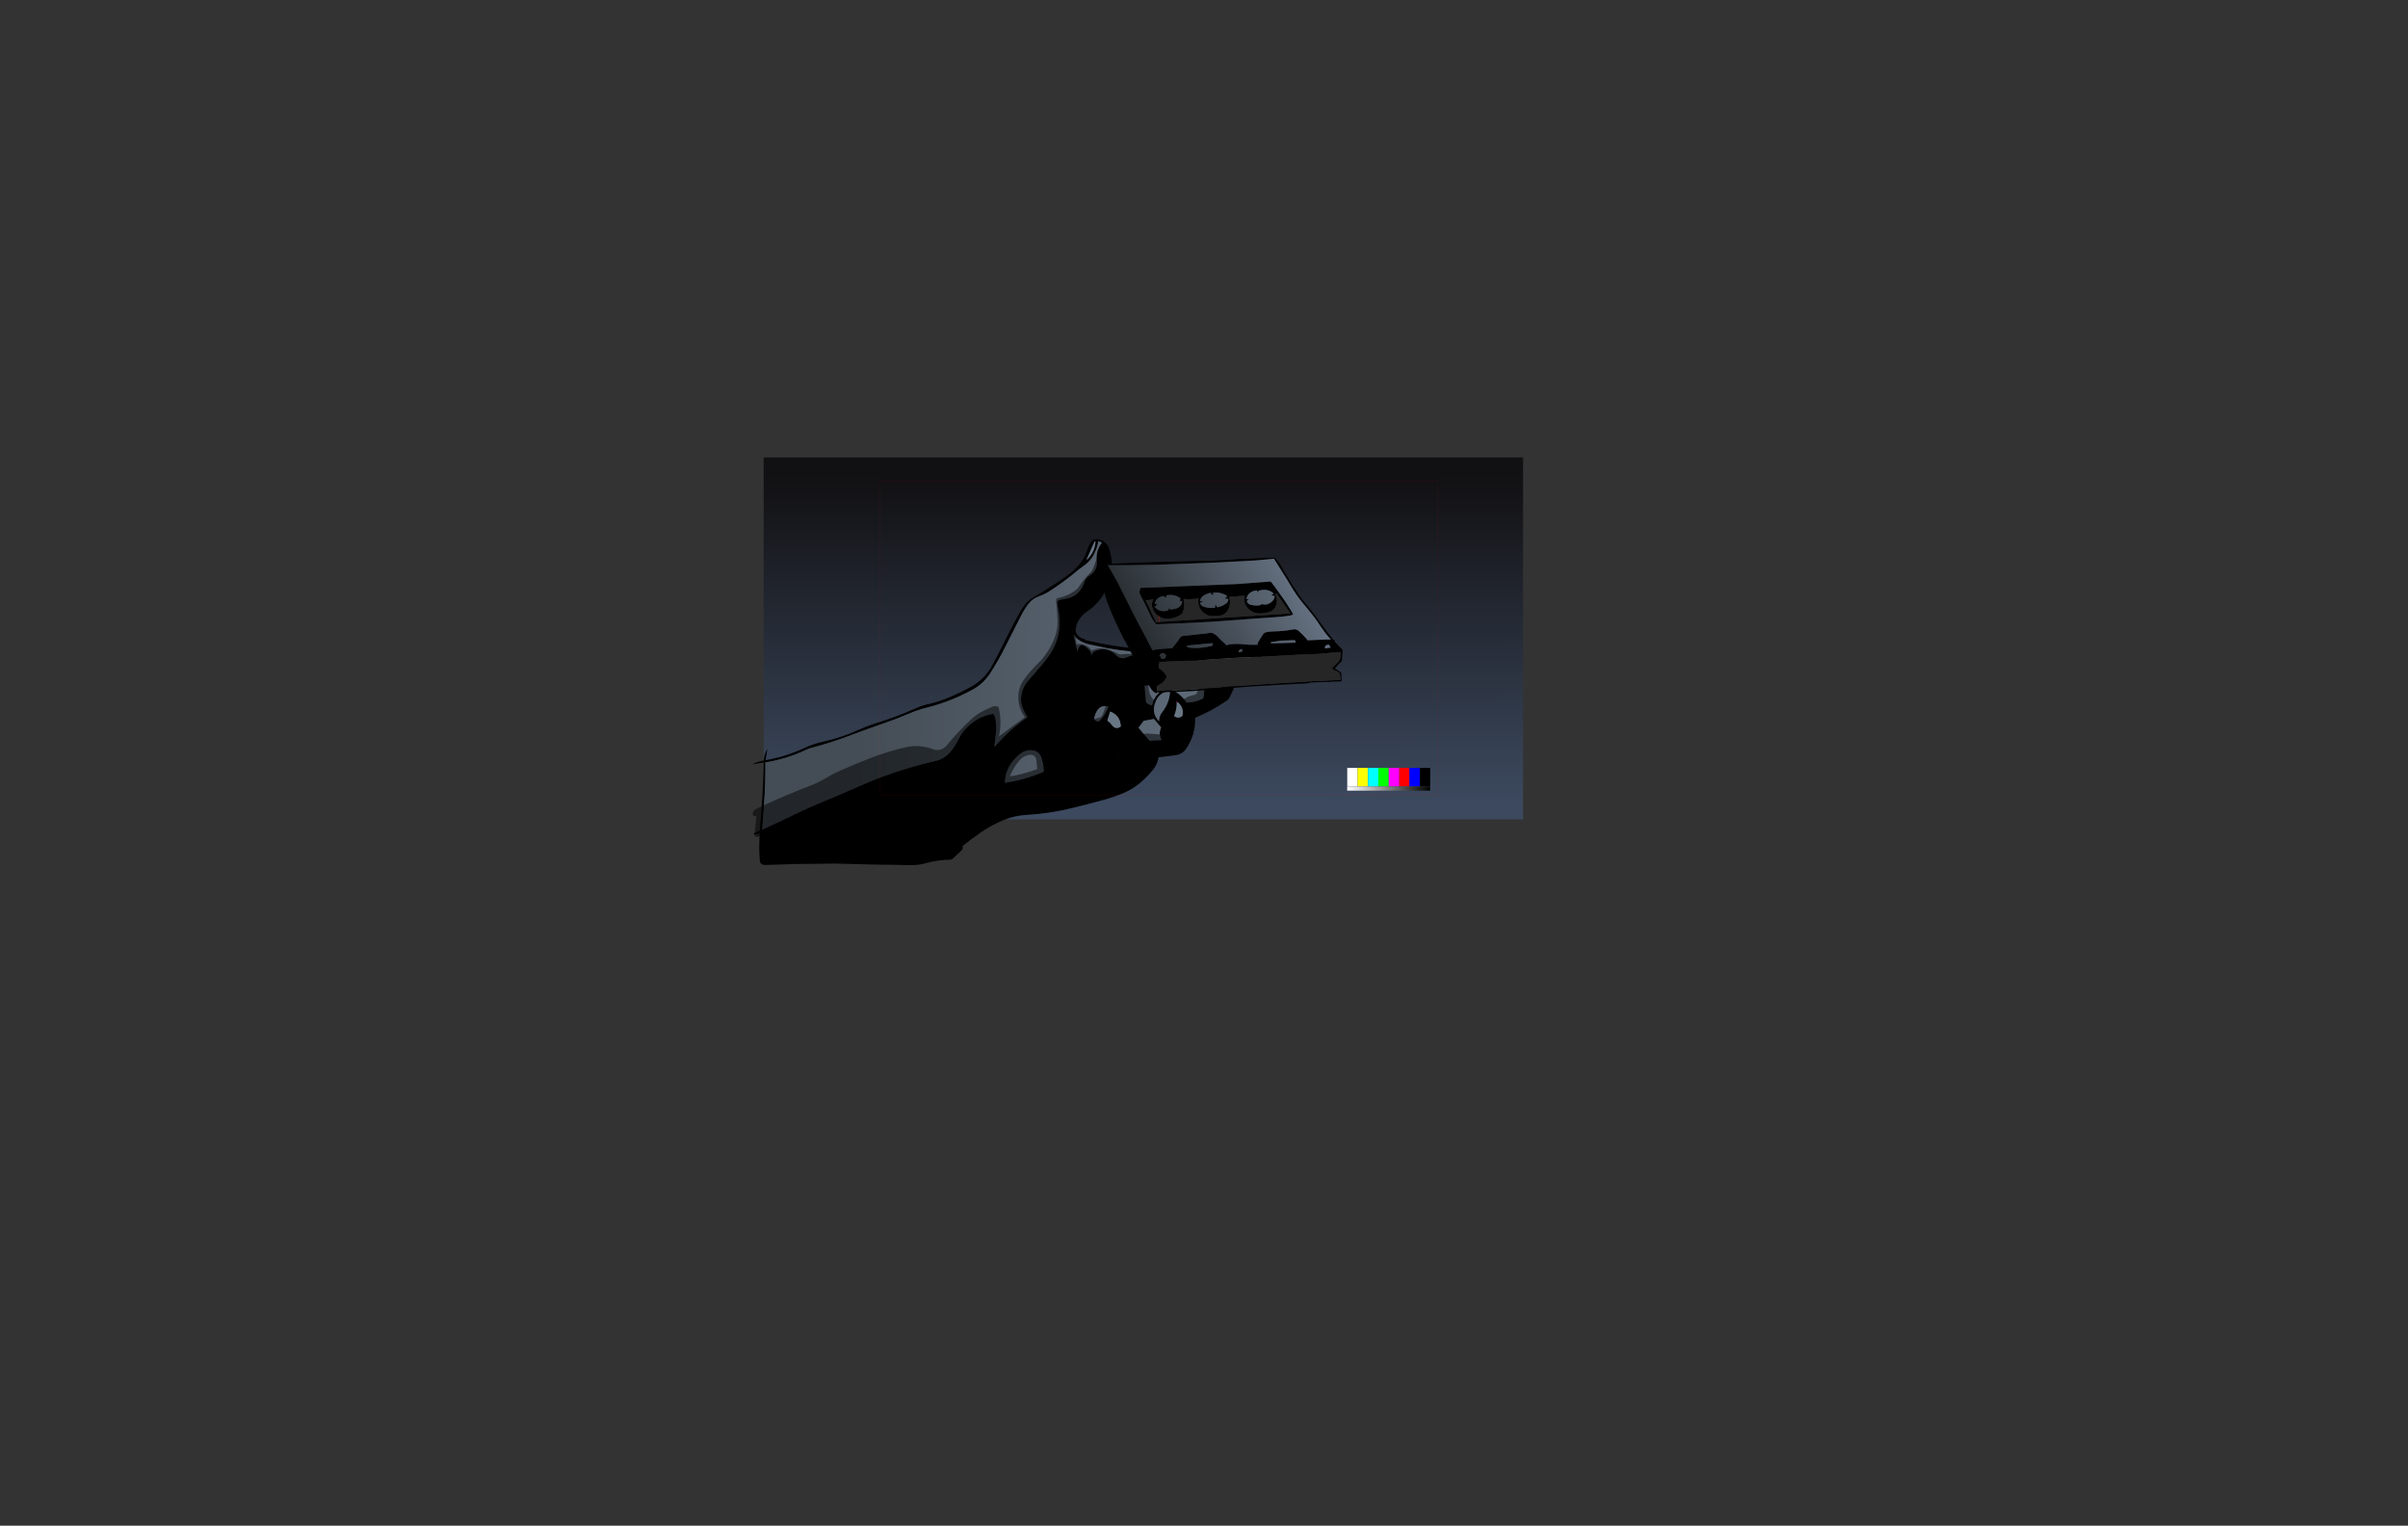 <?xml version="1.0" encoding="UTF-8" standalone="no"?>
<svg xmlns:ffdec="https://www.free-decompiler.com/flash" xmlns:xlink="http://www.w3.org/1999/xlink" ffdec:objectType="frame" height="2840.0px" width="4483.3px" xmlns="http://www.w3.org/2000/svg">
  <rect width="100%" height="100%" fill="#333333" stroke="none"/>
  <g transform="matrix(2.0, 0.0, 0.0, 2.0, 1889.8, 1197.4)">
    <use ffdec:characterId="3670" height="336.95" transform="matrix(1.0, 0.0, 0.0, 1.0, -234.0, -173.0)" width="706.95" xlink:href="#shape0"/>
    <use ffdec:characterId="3674" height="308.95" transform="matrix(0.999, 0.018, -0.018, 0.999, -240.774, -102.512)" width="478.65" xlink:href="#sprite0"/>
    <use ffdec:characterId="3672" height="128.0" transform="matrix(0.999, 0.018, -0.018, 0.999, 84.15, -82.25)" width="222.65" xlink:href="#sprite1"/>
    <use ffdec:characterId="3645" height="300.0" transform="matrix(0.974, 0.0, 0.0, 0.974, -125.385, -150.507)" width="533.0" xlink:href="#sprite2"/>
  </g>
  <defs>
    <g id="shape0" transform="matrix(1.0, 0.0, 0.0, 1.0, 234.0, 173.0)">
      <path d="M-234.0 -173.0 L472.95 -173.0 472.95 163.95 -234.0 163.95 -234.0 -173.0" fill="url(#gradient0)" fill-rule="evenodd" stroke="none"/>
    </g>
    <linearGradient gradientTransform="matrix(0.0, -0.187, 0.205, -1.0E-4, 119.4, -4.45)" gradientUnits="userSpaceOnUse" id="gradient0" spreadMethod="pad" x1="-819.2" x2="819.2">
      <stop offset="0.0" stop-color="#3c495e"/>
      <stop offset="1.0" stop-color="#111012"/>
    </linearGradient>
    <g id="sprite0" transform="matrix(1.0, 0.0, 0.0, 1.0, 358.0, 139.45)">
      <use ffdec:characterId="3673" height="308.95" transform="matrix(1.0, 0.0, 0.0, 1.0, -358.0, -139.45)" width="478.65" xlink:href="#shape1"/>
    </g>
    <g id="shape1" transform="matrix(1.0, 0.0, 0.0, 1.0, 358.0, 139.45)">
      <path d="M26.45 -1.7 L28.55 -1.8 Q39.15 1.9 45.7 11.1 53.6 10.95 60.45 7.35 61.05 7.0 61.15 6.45 62.45 -0.2 61.15 -7.2 L62.0 -7.95 Q67.05 -0.15 76.0 -2.8 77.15 -3.05 77.95 -3.8 86.05 -11.0 85.0 -22.25 L83.8 -23.25 Q82.9 -24.15 81.6 -24.0 68.85 -20.9 60.3 -10.95 L59.25 -11.0 59.05 -11.6 Q32.8 -7.2 6.25 -3.75 L7.85 11.6 Q10.2 13.9 13.5 14.25 15.8 2.7 26.45 -1.7 M-60.7 -49.45 L-56.75 -34.0 Q-56.9 -37.2 -54.75 -39.8 -53.45 -41.3 -51.45 -40.3 -45.3 -37.3 -43.1 -30.85 -43.75 -33.85 -40.8 -35.15 -30.65 -39.65 -22.6 -33.35 L-20.85 -31.8 Q-16.4 -27.35 -10.3 -30.25 -7.95 -31.45 -5.4 -32.05 -1.75 -31.6 1.6 -30.0 5.95 -28.0 10.35 -26.55 19.55 -23.7 28.25 -28.5 38.0 -33.9 48.25 -30.55 61.6 -26.1 75.65 -26.4 L75.7 -26.05 77.45 -25.8 Q83.3 -27.8 88.65 -23.1 91.6 -20.55 95.5 -19.65 99.2 -18.85 101.8 -21.35 108.25 -27.65 117.05 -25.6 114.9 -30.95 109.45 -33.2 L109.5 -33.7 Q93.85 -37.3 77.5 -36.8 L49.3 -36.2 13.45 -34.8 Q-7.7 -34.7 -28.7 -38.05 L-45.55 -41.3 Q-51.55 -42.35 -56.65 -45.8 -58.8 -47.25 -60.2 -49.65 L-60.9 -51.6 -60.7 -49.45 M33.5 -38.6 L54.45 -39.35 Q78.0 -39.95 101.45 -37.95 106.6 -37.5 111.15 -35.5 115.55 -33.55 118.15 -29.65 121.5 -22.4 118.7 -14.9 117.9 -12.85 116.2 -11.6 113.95 -9.9 111.1 -9.35 L91.4 -7.85 Q88.6 -0.95 85.45 5.9 84.6 7.65 82.95 8.75 69.15 18.5 53.85 25.2 54.6 41.3 45.65 54.65 44.2 56.75 42.0 58.2 39.0 60.05 35.5 60.5 L20.4 62.6 Q19.65 68.7 15.8 73.75 10.65 80.55 4.15 86.3 -3.05 92.7 -11.95 96.6 -20.8 100.5 -30.2 103.2 -44.45 107.4 -58.9 111.2 -79.85 116.8 -101.6 118.45 -113.25 119.3 -123.7 124.0 -134.25 128.7 -143.7 135.4 -152.55 141.75 -160.9 148.65 -159.75 151.0 -161.75 152.8 L-169.2 160.1 Q-170.6 161.45 -172.5 161.5 -183.7 161.8 -194.35 165.05 -200.95 167.1 -207.95 167.15 -243.65 167.45 -279.3 167.0 L-316.05 168.1 -344.3 169.5 Q-348.8 169.55 -349.25 165.7 -350.0 159.3 -350.05 152.85 L-350.0 139.8 Q-352.05 141.4 -354.55 141.0 L-356.0 140.5 -349.85 137.65 Q-347.5 105.8 -347.25 74.05 L-358.0 76.0 Q-353.0 73.25 -347.2 72.2 -347.05 66.25 -344.1 61.3 L-345.6 71.85 Q-327.3 68.4 -310.5 60.25 -301.75 55.9 -292.0 53.6 -275.45 49.65 -260.0 42.3 -252.0 38.5 -243.6 35.65 -224.1 29.35 -205.55 20.55 -200.25 18.1 -194.6 16.85 -184.6 14.3 -175.25 10.15 -165.1 5.6 -155.4 0.05 -142.8 -7.2 -136.0 -20.35 -130.15 -31.55 -124.75 -43.15 -118.05 -57.45 -110.55 -71.4 L-107.0 -76.85 Q-105.2 -79.25 -103.0 -81.25 -100.5 -83.45 -97.6 -85.15 -82.2 -94.35 -67.75 -105.05 L-62.55 -109.35 -57.9 -114.25 Q-54.4 -118.05 -52.1 -122.7 -50.05 -126.8 -48.75 -131.25 -47.5 -135.5 -44.65 -138.6 -44.1 -139.15 -43.3 -139.2 -37.5 -140.3 -33.15 -136.6 -30.45 -134.35 -29.25 -131.05 -24.25 -117.55 -27.55 -103.4 -32.2 -83.45 -49.05 -71.65 -52.85 -68.95 -55.35 -65.2 -58.45 -60.6 -58.95 -55.0 -59.15 -52.85 -57.85 -51.0 L-56.0 -48.85 -53.85 -47.35 Q-52.65 -46.75 -51.3 -46.45 L-49.9 -46.1 -50.1 -45.4 Q-28.1 -40.55 -5.7 -38.55 L-6.15 -38.2 Q13.65 -36.8 33.5 -38.6 M-41.95 -137.4 L-42.85 -137.2 -50.25 -119.75 Q-42.35 -126.9 -41.95 -137.4 M-132.6 55.65 Q-125.95 47.65 -118.4 40.5 -110.8 33.4 -102.45 27.45 -105.5 22.85 -107.4 17.9 -108.75 14.45 -108.7 10.75 -108.65 1.4 -102.75 -5.95 L-95.05 -15.25 Q-89.05 -22.05 -83.85 -29.5 -79.9 -35.2 -77.4 -41.7 -75.6 -46.2 -74.8 -50.9 -73.15 -60.7 -74.95 -70.45 L-76.75 -80.45 Q-75.95 -81.75 -74.45 -82.3 L-67.45 -83.85 Q-57.6 -86.05 -53.25 -95.3 -52.2 -97.55 -51.4 -99.9 -50.1 -103.65 -46.7 -105.65 -43.8 -107.45 -42.1 -110.35 -39.7 -114.35 -40.4 -119.1 -41.75 -128.75 -35.85 -136.45 L-39.45 -137.6 Q-39.55 -135.2 -40.25 -132.95 -41.35 -129.3 -42.95 -125.9 -46.25 -118.9 -52.55 -114.5 L-56.7 -111.3 Q-69.65 -99.9 -84.15 -90.15 -88.8 -87.1 -94.0 -85.2 -99.8 -83.0 -103.45 -78.0 -107.15 -72.95 -109.95 -67.2 L-123.1 -40.0 Q-129.65 -26.05 -137.75 -12.95 -143.6 -3.4 -153.35 2.35 -173.4 14.0 -195.9 20.15 -204.5 22.4 -212.8 26.15 -224.9 31.55 -237.2 36.0 -253.0 41.75 -268.6 48.0 -285.5 54.75 -303.05 59.65 -305.25 60.2 -307.35 61.25 -325.5 70.35 -345.75 74.0 -345.25 91.4 -346.05 108.8 -346.65 122.8 -347.7 136.65 -334.3 130.35 -320.95 123.55 -306.65 116.1 -291.85 109.7 -275.25 102.55 -258.9 94.95 -247.8 89.7 -236.25 85.15 -212.05 75.75 -187.05 69.65 -182.05 68.5 -177.6 64.95 -175.3 63.1 -173.55 60.9 -169.5 55.95 -166.8 50.15 -160.15 35.9 -146.25 28.8 -140.6 25.9 -134.35 24.85 -132.7 27.05 -132.2 29.55 -130.75 37.2 -131.65 44.75 L-132.75 55.65 -132.75 55.8 -132.6 55.65 M-27.15 16.2 L-27.1 16.2 -27.2 16.2 Q-34.7 14.35 -38.2 21.25 -40.0 24.75 -40.3 28.8 L-39.75 28.55 Q-36.8 31.85 -33.95 28.4 -29.5 22.95 -27.15 16.2 M-75.65 -80.0 L-75.25 -79.7 -75.0 -79.95 -75.65 -80.0 M-27.9 29.3 Q-25.4 30.95 -23.6 33.3 -20.25 37.8 -15.65 34.9 -15.25 34.65 -15.3 34.2 -15.95 24.25 -25.5 20.75 L-27.9 29.3 M-16.95 63.75 L-17.1 64.5 -16.65 64.25 -16.95 63.75 M-86.3 77.9 Q-86.65 70.6 -89.0 64.4 -90.8 59.7 -95.55 58.55 -102.55 56.9 -108.55 61.75 -110.95 63.75 -112.95 65.9 -122.05 75.6 -122.35 88.9 -103.6 85.8 -86.3 77.9 M30.05 0.25 Q18.9 2.1 15.9 13.3 13.5 22.4 20.25 29.0 20.15 24.25 23.05 20.4 29.95 11.35 30.05 0.25 M37.15 10.9 L36.25 10.25 36.45 11.65 Q36.55 18.15 34.2 23.85 37.1 26.2 40.35 24.7 42.15 23.95 42.25 22.05 42.7 15.0 37.15 10.9 M15.4 27.0 L5.9 28.95 1.25 35.4 11.7 47.2 23.0 46.5 22.1 44.8 Q20.0 39.55 22.35 34.8 L15.4 27.0" fill="#000000" fill-rule="evenodd" stroke="none"/>
      <path d="M36.45 11.65 L36.25 10.25 37.15 10.9 36.45 11.65" fill="#ff00aa" fill-rule="evenodd" stroke="none"/>
      <path d="M26.45 -1.7 Q15.8 2.7 13.5 14.25 10.2 13.9 7.85 11.6 L6.25 -3.75 Q32.8 -7.2 59.05 -11.6 L59.25 -11.0 60.3 -10.95 Q68.85 -20.9 81.6 -24.0 82.9 -24.15 83.8 -23.25 L85.0 -22.25 Q86.05 -11.0 77.95 -3.8 77.15 -3.05 76.0 -2.8 67.05 -0.15 62.0 -7.95 L61.15 -7.2 Q62.45 -0.2 61.15 6.45 61.05 7.0 60.45 7.35 53.6 10.95 45.7 11.1 39.15 1.9 28.55 -1.8 L26.45 -1.7 M-60.2 -49.65 Q-58.8 -47.25 -56.65 -45.8 -51.55 -42.35 -45.55 -41.3 L-28.7 -38.05 Q-7.7 -34.7 13.45 -34.8 L49.3 -36.2 77.5 -36.8 Q93.85 -37.3 109.5 -33.7 L109.45 -33.2 Q114.9 -30.95 117.05 -25.6 108.25 -27.65 101.8 -21.35 99.2 -18.85 95.5 -19.65 91.6 -20.55 88.65 -23.1 83.3 -27.8 77.45 -25.8 L75.7 -26.05 75.65 -26.4 Q61.6 -26.1 48.25 -30.55 38.0 -33.9 28.25 -28.5 19.55 -23.7 10.35 -26.55 5.95 -28.0 1.6 -30.0 -1.75 -31.6 -5.4 -32.05 -7.95 -31.45 -10.3 -30.25 -16.4 -27.35 -20.85 -31.8 L-22.6 -33.35 Q-30.65 -39.65 -40.8 -35.15 -43.75 -33.85 -43.1 -30.85 -45.3 -37.3 -51.45 -40.3 -53.45 -41.3 -54.75 -39.8 -56.9 -37.2 -56.75 -34.0 L-60.7 -49.45 -60.2 -49.65 M-132.75 55.65 L-131.65 44.75 Q-130.75 37.2 -132.2 29.55 -132.7 27.05 -134.35 24.85 -140.6 25.9 -146.25 28.8 -160.15 35.9 -166.8 50.15 -169.5 55.95 -173.55 60.9 -175.3 63.1 -177.6 64.95 -182.05 68.5 -187.05 69.65 -212.05 75.75 -236.25 85.15 -247.8 89.7 -258.9 94.95 -275.25 102.55 -291.85 109.7 -306.65 116.1 -320.95 123.55 -334.3 130.35 -347.7 136.65 -346.65 122.8 -346.05 108.8 -345.25 91.4 -345.75 74.0 -325.5 70.35 -307.35 61.25 -305.25 60.2 -303.05 59.65 -285.5 54.75 -268.6 48.0 -253.0 41.75 -237.2 36.0 -224.9 31.55 -212.8 26.15 -204.5 22.4 -195.9 20.15 -173.4 14.0 -153.35 2.35 -143.6 -3.4 -137.75 -12.95 -129.65 -26.05 -123.1 -40.0 L-109.95 -67.2 Q-107.15 -72.95 -103.45 -78.0 -99.8 -83.0 -94.0 -85.2 -88.8 -87.1 -84.15 -90.15 -69.65 -99.9 -56.7 -111.3 L-52.55 -114.5 Q-46.25 -118.9 -42.95 -125.9 -41.35 -129.3 -40.25 -132.95 -39.55 -135.2 -39.45 -137.6 L-35.85 -136.45 Q-41.75 -128.75 -40.4 -119.1 -39.7 -114.35 -42.1 -110.35 -43.8 -107.45 -46.7 -105.65 -50.1 -103.65 -51.4 -99.9 -52.2 -97.55 -53.25 -95.3 -57.6 -86.05 -67.45 -83.85 L-74.45 -82.3 Q-75.95 -81.75 -76.75 -80.45 L-74.95 -70.45 Q-73.15 -60.7 -74.8 -50.9 -75.6 -46.2 -77.4 -41.7 -79.9 -35.2 -83.85 -29.5 -89.05 -22.05 -95.05 -15.25 L-102.75 -5.95 Q-108.65 1.4 -108.7 10.75 -108.75 14.45 -107.4 17.9 -105.5 22.85 -102.45 27.45 -110.8 33.4 -118.4 40.5 -125.95 47.65 -132.6 55.65 L-132.75 55.65 M-27.15 16.2 Q-29.5 22.95 -33.95 28.4 -36.8 31.85 -39.75 28.55 L-40.3 28.8 Q-40.0 24.75 -38.2 21.25 -34.7 14.35 -27.2 16.2 L-27.15 16.2 M-86.3 77.9 Q-103.6 85.8 -122.35 88.9 -122.05 75.6 -112.95 65.9 -110.95 63.75 -108.55 61.75 -102.55 56.9 -95.55 58.55 -90.8 59.7 -89.0 64.4 -86.65 70.6 -86.3 77.9 M30.05 0.25 Q29.95 11.35 23.05 20.4 20.15 24.25 20.25 29.0 13.5 22.4 15.9 13.3 18.9 2.1 30.05 0.25 M15.4 27.0 L22.35 34.8 Q20.0 39.55 22.1 44.8 L23.0 46.5 11.7 47.2 1.25 35.4 5.9 28.95 15.4 27.0" fill="url(#gradient1)" fill-rule="evenodd" stroke="none"/>
      <path d="M-41.95 -137.4 Q-42.35 -126.9 -50.25 -119.75 L-42.85 -137.2 -41.95 -137.4 M-27.9 29.3 L-25.5 20.75 Q-15.95 24.25 -15.3 34.2 -15.25 34.65 -15.65 34.9 -20.25 37.8 -23.6 33.3 -25.4 30.95 -27.9 29.3 M37.15 10.9 Q42.7 15.0 42.25 22.05 42.15 23.95 40.35 24.7 37.1 26.2 34.2 23.85 36.55 18.15 36.45 11.65 L37.15 10.9" fill="#697785" fill-rule="evenodd" stroke="none"/>
      <path d="M-346.4 121.75 L-347.95 122.4 -348.6 124.8 -346.4 121.75 M-101.5 62.8 Q-106.1 64.1 -109.15 67.85 -114.75 74.7 -117.9 82.9 -104.8 80.55 -92.45 75.65 L-93.3 67.8 Q-94.2 60.95 -101.5 62.8 M-73.95 71.05 L-74.3 72.35 Q-77.95 78.65 -85.15 81.35 -85.9 86.4 -88.15 91.05 -90.15 95.15 -92.55 96.65 L-93.25 94.25 Q-94.7 89.55 -93.3 84.4 -107.2 90.15 -122.05 91.5 -123.2 93.55 -125.4 93.15 -126.8 92.75 -127.2 91.45 -132.6 91.85 -134.35 87.7 -134.6 87.05 -134.1 86.65 -130.85 83.6 -125.65 84.15 L-125.2 82.7 Q-123.0 74.85 -118.25 68.15 L-114.45 63.9 -110.45 59.6 Q-101.9 51.8 -91.0 56.05 -89.65 56.65 -89.0 57.95 -85.75 64.75 -84.85 72.3 -83.8 71.8 -82.85 71.15 -78.2 67.9 -73.95 71.05 M-32.4 23.75 Q-30.8 19.85 -29.65 15.6 -28.9 12.8 -26.75 10.5 -23.25 18.25 -27.95 26.15 -30.15 29.75 -33.6 32.2 -37.1 34.6 -40.8 32.35 -43.05 31.05 -42.6 28.65 L-35.7 26.85 Q-33.35 26.15 -32.4 23.75 M-46.0 -108.5 Q-44.6 -109.95 -43.85 -111.85 -40.45 -120.55 -38.5 -129.85 -38.2 -131.15 -37.0 -132.05 -33.5 -134.85 -32.55 -130.8 -32.65 -124.7 -34.65 -118.5 -36.15 -113.75 -38.8 -109.8 -43.15 -103.2 -46.85 -96.1 L-49.15 -92.15 Q-56.55 -80.05 -71.0 -79.45 -66.75 -61.5 -72.85 -44.4 -77.65 -30.9 -86.8 -20.15 L-98.95 -6.2 Q-101.3 -3.6 -102.7 -0.2 -108.15 12.85 -99.55 24.05 -96.0 20.7 -91.5 22.15 -90.85 23.35 -91.0 24.55 L-91.45 25.55 Q-109.85 42.6 -131.55 55.55 -132.25 58.6 -133.95 61.5 -135.55 64.1 -137.6 66.4 -141.1 70.35 -145.25 68.0 L-143.45 68.0 Q-143.6 63.2 -141.65 58.8 L-142.4 56.9 Q-139.8 54.5 -138.45 51.5 -132.8 39.1 -134.75 25.05 -137.9 26.6 -140.9 28.45 -155.75 37.5 -165.9 51.95 -165.05 52.25 -164.75 53.3 -164.05 55.5 -165.05 57.75 -169.35 67.2 -178.4 72.2 -179.95 73.1 -181.6 73.3 -189.3 74.55 -196.15 78.55 -201.6 81.65 -207.05 78.15 L-207.0 76.05 -207.45 76.05 Q-210.6 81.25 -216.4 82.5 L-219.3 83.1 Q-229.3 85.55 -238.45 91.2 L-240.35 92.4 Q-243.35 94.65 -246.65 96.3 -251.8 98.8 -257.1 100.95 -293.7 115.9 -329.2 133.0 -334.25 135.45 -339.6 137.0 -346.35 138.8 -351.25 143.55 -353.3 143.85 -354.75 142.3 L-353.25 123.95 Q-355.35 124.9 -356.55 123.1 L-356.7 122.55 Q-356.9 119.2 -353.95 117.65 -348.6 114.85 -343.15 112.3 -324.15 103.2 -304.6 95.35 -296.1 91.95 -288.4 87.1 -282.85 83.55 -276.85 80.75 -261.45 73.6 -245.7 67.25 -230.85 61.45 -215.45 57.5 -206.95 55.3 -198.1 56.75 -194.5 57.15 -191.1 58.45 -182.55 61.85 -176.95 54.85 -166.8 42.05 -155.05 30.65 -149.6 25.3 -142.7 21.85 L-135.55 18.35 Q-133.05 17.2 -130.5 18.05 -129.55 18.3 -129.35 19.05 -125.9 32.15 -128.6 45.75 L-104.75 27.45 Q-110.55 20.0 -111.2 10.55 -111.9 0.5 -106.15 -7.7 -100.4 -15.9 -93.4 -22.9 -91.35 -25.0 -89.5 -27.25 -83.0 -35.3 -79.15 -44.9 -75.45 -54.0 -76.0 -63.65 -76.55 -72.6 -77.65 -81.4 -77.75 -82.3 -77.3 -83.1 -76.75 -84.1 -75.8 -84.15 -66.6 -86.1 -59.35 -91.9 -57.95 -93.0 -57.05 -94.45 -52.2 -102.05 -46.0 -108.5 M11.15 40.8 L12.15 40.75 28.3 41.75 Q31.7 45.95 26.45 47.75 19.05 50.2 11.0 49.75 5.05 49.8 2.95 44.45 2.6 43.45 3.2 42.9 6.4 40.0 11.15 40.8 M2.9 -6.2 Q2.85 -6.5 3.3 -6.8 8.15 -9.35 9.9 -4.0 9.85 1.35 12.3 5.85 13.25 7.65 14.75 8.95 17.85 11.7 14.45 14.15 10.45 16.9 6.45 14.05 5.15 13.15 5.1 11.4 4.85 2.35 2.9 -6.2 M23.65 -28.65 Q30.15 -31.9 37.05 -33.3 39.7 -33.95 42.2 -33.35 L55.65 -30.4 Q65.5 -27.9 75.5 -30.05 86.7 -32.45 93.55 -23.7 96.15 -20.45 99.65 -23.3 103.6 -26.55 108.7 -27.65 117.3 -29.1 120.65 -21.6 120.3 -19.85 118.6 -19.5 L117.1 -19.65 Q109.75 -23.1 103.05 -18.7 L100.6 -17.4 Q92.95 -14.0 88.05 -21.05 88.85 -9.85 80.6 -2.55 73.4 3.85 64.9 -0.5 64.8 1.35 63.85 3.3 58.6 13.9 46.3 12.1 42.7 11.8 42.45 8.35 L43.65 7.5 Q47.3 5.15 51.5 4.15 52.85 3.95 53.9 3.35 54.8 2.95 55.0 2.1 56.55 -3.7 59.75 -8.1 60.65 -9.3 62.05 -9.05 66.7 -8.05 71.1 -6.15 72.75 -5.55 73.85 -6.45 82.15 -13.65 80.15 -24.7 66.9 -21.0 53.8 -25.2 L53.65 -25.25 53.65 -24.65 Q53.7 -23.75 53.15 -22.85 52.8 -22.25 52.05 -22.15 51.5 -22.3 51.1 -22.65 47.25 -25.55 42.65 -27.35 40.85 -28.0 39.0 -27.3 L26.05 -22.25 Q22.35 -20.9 18.65 -21.6 16.0 -21.85 13.6 -22.9 -0.4 -29.3 -15.9 -27.45 L-15.85 -26.55 Q-15.9 -24.05 -18.5 -24.0 -19.3 -24.0 -19.75 -24.4 -23.55 -27.9 -28.1 -30.2 -36.45 -34.4 -42.9 -27.45 -43.25 -27.1 -43.5 -27.25 -48.7 -30.5 -53.05 -35.3 L-54.9 -34.5 Q-56.6 -33.65 -57.2 -31.85 -60.3 -32.0 -61.55 -34.75 -66.85 -46.65 -65.3 -59.7 L-64.5 -59.55 Q-63.65 -59.15 -63.25 -58.45 -58.95 -50.6 -57.95 -41.25 -49.0 -42.75 -43.7 -35.7 -35.65 -39.55 -27.3 -36.65 -23.25 -35.35 -19.7 -33.5 -17.55 -32.3 -15.1 -32.75 -7.2 -33.8 0.6 -32.65 8.3 -31.6 15.25 -28.5 19.45 -26.6 23.65 -28.65" fill="#000000" fill-opacity="0.502" fill-rule="evenodd" stroke="none"/>
    </g>
    <linearGradient gradientTransform="matrix(0.239, 0.0, 0.0, 0.167, -64.95, -8.0)" gradientUnits="userSpaceOnUse" id="gradient1" spreadMethod="pad" x1="-819.2" x2="819.2">
      <stop offset="0.0" stop-color="#444d55"/>
      <stop offset="1.0" stop-color="#657181"/>
    </linearGradient>
    <g id="sprite1" transform="matrix(1.0, 0.0, 0.0, 1.0, 0.0, 0.0)">
      <use ffdec:characterId="3671" height="128.0" transform="matrix(1.0, 0.0, 0.0, 1.0, 0.0, 0.0)" width="222.65" xlink:href="#shape2"/>
    </g>
    <g id="shape2" transform="matrix(1.0, 0.0, 0.0, 1.0, 0.0, 0.0)">
      <path d="M50.35 127.3 L50.05 127.45 50.0 128.0 49.5 128.0 Q46.45 126.7 44.15 123.05 L39.65 115.8 Q36.25 110.35 33.25 104.65 L28.4 95.6 24.4 88.45 22.3 84.6 21.05 82.05 20.25 80.7 Q18.65 78.4 17.3 75.75 L11.15 63.45 Q6.55 54.05 2.7 44.35 1.3 40.75 0.25 36.9 L0.05 36.9 0.0 31.65 Q0.0 31.2 0.35 30.7 L0.7 29.75 0.7 26.0 0.65 22.05 Q0.65 20.1 1.1 19.15 L1.2 14.5 1.3 9.2 1.35 9.15 2.2 8.75 2.55 8.4 15.65 7.5 28.4 6.8 52.85 5.55 68.8 4.85 83.05 4.25 92.4 3.9 99.3 3.6 102.65 3.45 107.8 3.05 125.0 1.65 153.6 0.0 156.6 0.05 158.55 0.2 158.85 0.5 158.35 0.55 Q162.0 4.1 164.45 8.4 167.3 13.55 170.5 18.3 L175.05 25.3 180.85 33.95 Q183.35 37.45 186.1 40.6 L191.75 47.25 198.4 55.6 204.45 63.55 209.35 69.95 213.6 75.15 214.35 75.3 214.7 75.75 215.3 76.9 215.3 77.2 222.65 84.7 222.0 95.0 221.9 95.05 220.55 96.65 219.65 97.05 215.6 102.1 217.75 103.15 Q221.6 105.5 221.6 105.95 L221.6 106.05 221.6 106.1 221.75 107.7 221.95 110.55 222.25 112.2 222.15 113.15 222.15 113.2 222.1 113.35 221.85 113.8 219.8 114.0 214.45 114.15 211.3 114.55 204.75 114.7 193.7 115.4 190.05 116.3 166.55 117.9 140.45 119.9 101.8 123.55 84.35 125.3 63.75 126.75 60.75 126.6 54.5 127.3 52.7 127.15 50.4 127.25 50.35 127.3 M178.0 76.25 L164.95 76.9 155.65 78.45 155.8 79.7 178.75 78.55 178.0 76.25 M175.6 29.45 L169.2 19.3 157.1 0.75 140.45 2.6 131.45 3.3 102.45 5.3 46.65 8.4 18.95 9.3 4.45 9.5 2.45 9.3 2.5 9.8 8.7 20.05 Q12.75 26.65 15.0 31.5 L21.05 42.9 27.0 54.3 33.3 65.8 39.7 77.25 45.5 88.2 Q49.05 86.7 60.9 86.05 L63.7 85.9 65.7 83.15 Q67.9 80.2 68.2 80.0 69.05 79.15 70.35 76.45 L71.3 75.4 Q71.6 74.65 73.6 74.15 L83.2 73.0 93.55 71.7 99.45 70.8 Q102.0 70.8 105.5 73.8 L108.95 77.3 112.45 80.35 114.2 82.1 115.2 81.8 Q119.3 80.45 127.65 80.75 L135.8 81.3 143.25 81.15 143.25 80.75 143.25 80.5 143.25 80.1 143.45 79.45 143.7 78.7 144.3 77.85 145.5 75.7 148.25 71.25 Q149.5 68.85 156.5 68.55 168.25 68.05 175.95 66.3 179.0 65.6 181.55 67.8 L185.0 71.0 188.45 74.5 189.7 76.15 207.95 75.05 211.45 75.1 Q205.25 68.5 199.25 59.5 196.65 55.55 191.6 49.6 L183.0 39.55 Q179.35 35.15 175.6 29.45 M170.3 43.35 L172.7 47.0 175.0 50.65 175.85 52.5 Q173.3 53.55 170.65 53.8 L165.05 54.65 142.5 56.65 100.65 60.45 86.65 61.45 72.65 62.4 58.6 63.2 49.35 63.7 49.35 63.65 49.0 63.65 47.5 63.5 Q47.45 62.95 47.65 62.6 L46.9 61.95 Q44.65 59.35 43.15 56.15 39.45 48.2 35.25 40.6 L34.2 38.8 33.25 36.85 32.5 34.9 32.25 34.05 33.0 30.9 33.3 30.15 123.15 24.95 152.85 22.2 152.75 22.0 154.55 22.25 154.6 22.25 154.9 22.6 158.2 26.7 168.3 40.35 170.3 43.35 M218.65 105.15 L217.3 104.4 216.7 104.1 216.85 104.35 216.45 104.15 214.15 103.1 Q214.3 103.0 214.05 102.9 L213.65 102.7 213.0 101.75 218.2 96.3 Q220.75 93.75 220.7 89.85 220.7 88.25 221.05 86.7 L211.1 87.4 204.35 88.25 195.35 89.0 178.9 89.9 157.2 91.55 120.35 93.9 85.15 96.95 68.65 97.6 59.65 98.0 57.5 98.5 54.15 98.65 51.5 99.0 52.0 100.05 51.85 100.45 51.4 100.8 51.5 104.55 Q55.65 107.25 58.5 111.3 58.95 111.9 58.95 112.65 56.85 117.25 52.45 120.15 L50.35 121.7 50.25 122.95 50.3 125.85 50.4 125.8 59.1 125.3 68.3 124.95 79.6 124.3 119.05 120.4 166.3 116.4 180.3 115.4 185.05 115.15 191.3 114.4 220.0 112.6 Q220.15 112.8 220.45 112.8 221.15 112.8 221.15 112.05 L221.0 111.2 220.8 110.65 220.9 109.85 220.55 108.4 220.45 107.9 220.3 106.4 219.85 106.1 219.05 105.4 218.65 105.15 M206.1 81.7 L206.15 83.45 211.45 82.5 209.5 79.8 207.0 80.5 206.1 81.7 M122.5 36.8 L121.45 37.0 121.25 37.0 120.2 36.65 118.8 36.7 117.65 36.85 116.95 36.95 115.9 36.85 116.4 38.4 Q117.7 43.8 115.3 48.85 112.85 53.95 106.9 54.9 L101.45 55.25 Q95.8 55.5 91.65 51.65 87.55 47.8 87.25 42.05 87.15 40.35 87.6 39.0 L84.15 39.5 82.9 39.65 82.95 39.55 78.75 39.9 73.4 39.75 73.85 41.25 Q74.85 46.35 73.35 51.45 72.7 53.6 70.65 54.85 66.05 57.7 60.6 58.5 55.35 59.15 50.75 56.4 46.05 53.5 44.55 48.1 43.35 44.35 45.35 40.85 L45.5 40.6 44.25 40.75 41.9 41.2 40.0 41.5 38.5 41.35 38.1 41.3 48.35 61.9 48.45 61.85 49.55 61.7 173.35 51.45 160.2 33.1 159.55 33.15 158.7 32.95 159.05 33.65 Q161.4 38.45 159.95 43.75 158.6 48.9 153.55 50.45 148.3 52.15 142.95 51.95 137.45 51.4 133.65 47.45 130.05 43.75 129.95 38.6 130.05 37.1 130.65 35.75 L125.6 36.0 123.35 36.35 122.95 36.55 122.5 36.8 M132.45 40.5 Q133.2 43.25 135.85 43.95 140.95 45.3 146.0 44.05 L146.05 43.0 Q150.7 44.75 154.9 41.55 158.2 39.1 158.45 35.3 L155.85 35.1 155.7 34.1 157.6 33.25 Q152.75 29.0 146.1 30.1 L143.3 30.75 142.8 32.5 141.8 30.6 Q133.55 31.25 131.95 38.8 L134.55 38.6 132.45 40.5 M99.05 33.55 Q95.5 34.2 92.45 36.05 91.25 36.8 90.45 37.8 L90.45 37.95 90.0 38.4 Q89.05 39.7 88.75 41.4 L91.7 41.85 88.85 43.05 Q89.7 45.75 92.5 46.65 97.8 48.4 103.35 47.2 L102.9 45.45 104.0 44.95 104.85 46.95 Q109.5 46.25 113.3 43.2 115.5 41.4 115.15 38.9 L112.05 38.65 114.25 36.3 Q112.0 34.75 109.3 34.0 105.05 32.75 100.75 33.45 L101.2 35.35 99.5 35.25 99.05 33.55 M100.6 28.65 L100.35 28.75 101.3 28.75 100.6 28.65 M120.4 31.75 L120.6 32.8 120.7 32.75 120.4 31.75 M101.25 82.75 L101.3 80.4 77.7 83.05 77.05 84.0 80.25 85.1 Q91.0 85.75 101.25 82.75 M129.0 87.55 Q129.3 87.15 129.2 86.7 129.2 85.1 127.6 85.65 126.0 86.15 125.45 88.15 L125.7 88.35 126.1 88.4 Q128.35 88.4 129.0 87.55 M56.05 90.95 Q54.0 90.25 52.5 92.3 52.65 93.1 53.3 94.25 54.2 96.0 55.25 96.0 56.4 96.0 57.25 94.75 57.95 93.75 57.95 93.0 57.95 91.6 56.05 90.95 M46.75 44.55 L48.8 44.75 48.0 46.9 46.3 47.05 Q51.75 53.55 59.7 50.45 L59.8 48.65 61.55 49.8 65.0 49.25 Q72.05 47.95 72.3 41.2 L71.75 42.0 69.7 41.4 70.9 39.4 Q65.1 35.1 57.55 36.65 L57.0 39.15 55.2 37.4 Q48.3 38.05 46.75 44.55" fill="#000000" fill-rule="evenodd" stroke="none"/>
      <path d="M170.3 43.35 L168.3 40.35 158.2 26.7 154.9 22.6 154.6 22.25 154.55 22.25 152.75 22.0 152.85 22.2 123.15 24.95 33.3 30.15 33.0 30.9 32.25 34.05 32.5 34.9 33.25 36.85 34.2 38.8 35.25 40.6 Q39.45 48.2 43.15 56.15 44.65 59.35 46.9 61.95 L47.65 62.6 Q47.45 62.95 47.5 63.5 L49.0 63.65 49.35 63.65 49.35 63.7 58.6 63.2 72.65 62.4 86.65 61.45 100.65 60.45 142.5 56.65 165.05 54.65 170.65 53.8 Q173.3 53.55 175.85 52.5 L175.0 50.65 172.7 47.0 170.3 43.35 M175.6 29.45 Q179.35 35.15 183.0 39.55 L191.6 49.6 Q196.65 55.55 199.25 59.5 205.25 68.5 211.45 75.1 L207.95 75.05 189.7 76.15 188.45 74.5 185.0 71.0 181.55 67.8 Q179.0 65.6 175.95 66.3 168.25 68.05 156.5 68.55 149.5 68.85 148.25 71.25 L145.5 75.7 144.3 77.85 143.7 78.7 143.45 79.45 143.25 80.1 143.25 80.5 143.25 80.75 143.25 81.15 135.8 81.3 127.65 80.75 Q119.3 80.45 115.2 81.8 L114.2 82.1 112.45 80.35 108.95 77.3 105.5 73.8 Q102.0 70.8 99.45 70.8 L93.55 71.7 83.2 73.0 73.6 74.15 Q71.6 74.65 71.3 75.4 L70.35 76.45 Q69.05 79.15 68.2 80.0 67.9 80.2 65.7 83.15 L63.7 85.9 60.9 86.05 Q49.05 86.7 45.5 88.2 L39.7 77.25 33.3 65.8 27.0 54.3 21.05 42.9 15.0 31.5 Q12.75 26.65 8.7 20.05 L2.5 9.8 2.45 9.3 4.45 9.5 18.95 9.3 46.65 8.4 102.45 5.3 131.45 3.3 140.45 2.6 157.1 0.75 169.2 19.3 175.6 29.45 M178.0 76.25 L178.75 78.55 155.8 79.7 155.65 78.45 164.95 76.9 178.0 76.25 M206.1 81.7 L207.0 80.5 209.5 79.8 211.45 82.5 206.15 83.45 206.1 81.7 M132.45 40.5 L134.55 38.6 131.95 38.8 Q133.55 31.25 141.8 30.6 L142.8 32.5 143.3 30.75 146.1 30.1 Q152.75 29.0 157.6 33.25 L155.7 34.1 155.85 35.1 158.45 35.3 Q158.2 39.1 154.9 41.55 150.7 44.75 146.05 43.0 L146.0 44.05 Q140.95 45.3 135.85 43.95 133.2 43.25 132.45 40.5 M99.05 33.55 L99.5 35.25 101.2 35.35 100.75 33.45 Q105.05 32.75 109.3 34.0 112.0 34.75 114.25 36.3 L112.05 38.65 115.15 38.9 Q115.5 41.4 113.3 43.2 109.5 46.25 104.85 46.95 L104.0 44.95 102.9 45.45 103.35 47.2 Q97.8 48.4 92.5 46.65 89.7 45.75 88.85 43.05 L91.7 41.85 88.75 41.4 Q89.05 39.7 90.0 38.4 L90.45 37.95 90.45 37.8 Q91.25 36.8 92.45 36.05 95.5 34.2 99.05 33.55 M101.25 82.75 Q91.0 85.75 80.25 85.1 L77.05 84.0 77.7 83.05 101.3 80.4 101.25 82.75 M129.0 87.55 Q128.35 88.4 126.1 88.4 L125.7 88.35 125.45 88.15 Q126.0 86.15 127.6 85.65 129.2 85.1 129.2 86.7 129.3 87.15 129.0 87.55 M46.75 44.55 Q48.3 38.05 55.2 37.4 L57.0 39.15 57.55 36.65 Q65.1 35.1 70.9 39.4 L69.7 41.4 71.75 42.0 72.3 41.2 Q72.05 47.95 65.0 49.25 L61.55 49.8 59.8 48.65 59.7 50.45 Q51.75 53.55 46.3 47.05 L48.0 46.9 48.8 44.75 46.75 44.55 M56.05 90.95 Q57.95 91.6 57.95 93.0 57.95 93.75 57.25 94.75 56.4 96.0 55.25 96.0 54.2 96.0 53.3 94.25 52.65 93.1 52.5 92.3 54.0 90.25 56.05 90.95" fill="url(#gradient2)" fill-rule="evenodd" stroke="none"/>
      <path d="M50.35 127.3 L50.4 127.25 52.7 127.15 50.55 127.35 50.35 127.3 M218.65 105.15 L219.05 105.4 219.85 106.1 220.3 106.4 220.45 107.9 220.55 108.4 220.9 109.85 220.8 110.65 221.0 111.2 221.15 112.05 Q221.15 112.8 220.45 112.8 220.15 112.8 220.0 112.6 L191.3 114.4 185.05 115.15 180.3 115.4 166.3 116.4 119.05 120.4 79.6 124.3 68.3 124.95 59.1 125.3 50.4 125.8 50.3 125.85 50.25 122.95 50.35 121.7 52.45 120.15 Q56.85 117.25 58.95 112.65 58.95 111.9 58.5 111.3 55.65 107.25 51.5 104.55 L51.4 100.8 51.85 100.45 52.0 100.05 51.5 99.0 54.15 98.65 57.5 98.5 59.65 98.0 68.65 97.6 85.15 96.95 120.35 93.9 157.2 91.55 178.9 89.9 195.35 89.0 204.35 88.25 211.1 87.4 221.05 86.7 Q220.7 88.25 220.7 89.85 220.75 93.75 218.2 96.3 L213.0 101.75 213.65 102.7 214.05 102.9 Q214.3 103.0 214.15 103.1 L216.45 104.15 216.85 104.35 216.7 104.1 217.3 104.4 218.65 105.15 218.6 105.2 218.65 105.15 M122.5 36.8 L122.95 36.55 123.35 36.35 125.6 36.0 130.65 35.75 Q130.05 37.1 129.95 38.6 130.05 43.75 133.65 47.45 137.45 51.4 142.95 51.95 148.3 52.15 153.55 50.45 158.6 48.9 159.95 43.75 161.4 38.45 159.05 33.65 L158.7 32.95 159.55 33.15 160.2 33.1 173.35 51.45 49.55 61.7 48.45 61.85 48.35 61.9 38.1 41.3 38.5 41.35 40.0 41.5 41.9 41.2 44.25 40.75 45.5 40.6 45.35 40.85 Q43.35 44.35 44.55 48.1 46.05 53.5 50.75 56.4 55.35 59.15 60.6 58.5 66.05 57.7 70.65 54.85 72.7 53.6 73.35 51.45 74.85 46.35 73.85 41.25 L73.4 39.75 78.75 39.9 82.95 39.55 82.9 39.65 84.15 39.5 87.6 39.0 Q87.15 40.35 87.25 42.05 87.55 47.8 91.65 51.65 95.8 55.5 101.45 55.25 L106.9 54.9 Q112.85 53.95 115.3 48.85 117.7 43.8 116.4 38.4 L115.9 36.85 116.95 36.95 117.65 36.85 118.8 36.7 120.2 36.65 121.25 37.0 121.45 37.0 122.5 36.8" fill="#262626" fill-rule="evenodd" stroke="none"/>
    </g>
    <linearGradient gradientTransform="matrix(0.089, -0.057, 0.089, 0.141, 130.3, 108.0)" gradientUnits="userSpaceOnUse" id="gradient2" spreadMethod="pad" x1="-819.2" x2="819.2">
      <stop offset="0.0" stop-color="#1f2325"/>
      <stop offset="1.0" stop-color="#657181"/>
    </linearGradient>
    <g id="sprite2" transform="matrix(1.0, 0.0, 0.0, 1.0, 265.1, 150.0)">
      <use ffdec:characterId="3477" height="300.0" transform="matrix(1.0, 0.0, 0.0, 1.0, -265.1, -150.0)" width="533.0" xlink:href="#shape3"/>
    </g>
    <g id="shape3" transform="matrix(1.0, 0.0, 0.0, 1.0, 265.1, 150.0)">
      <path d="M267.9 -150.0 L267.9 150.0 -265.1 150.0 -265.1 -150.0 267.9 -150.0 Z" fill="none" stroke="#ff0000" stroke-linecap="round" stroke-linejoin="round" stroke-width="0.05"/>
      <path d="M1.4 -16.05 L1.45 -16.05 Q9.35 -16.05 14.95 -11.35 20.55 -6.65 20.55 0.0 L39.5 0.0 M20.55 0.0 Q20.55 6.65 14.95 11.35 9.35 16.05 1.45 16.05 L1.4 16.05 1.4 21.45 M-36.65 0.0 L-17.55 0.0 -17.55 -0.05 Q-17.55 -6.65 -11.95 -11.35 -6.4 -16.05 1.4 -16.05 M1.4 16.05 Q-6.4 16.05 -11.95 11.35 -17.55 6.65 -17.55 0.0" fill="none" stroke="#ff0000" stroke-linecap="round" stroke-linejoin="round" stroke-opacity="0.251" stroke-width="0.05"/>
      <path d="M1.4 -16.05 L1.4 -21.4" fill="none" stroke="#ff0000" stroke-linecap="round" stroke-linejoin="round" stroke-opacity="0.251" stroke-width="1.0"/>
      <path d="M181.15 141.4 L181.15 123.6 191.05 123.6 191.05 141.4 181.15 141.4" fill="#ffffff" fill-rule="evenodd" stroke="none"/>
      <path d="M250.55 123.6 L260.45 123.6 260.45 141.4 260.35 141.4 250.55 141.4 250.55 123.6" fill="#000000" fill-rule="evenodd" stroke="none"/>
      <path d="M230.7 123.6 L240.6 123.6 240.6 141.4 230.7 141.4 230.7 123.6" fill="#ff0000" fill-rule="evenodd" stroke="none"/>
      <path d="M191.05 123.6 L201.0 123.6 201.0 141.4 191.05 141.4 191.05 123.6" fill="#ffff00" fill-rule="evenodd" stroke="none"/>
      <path d="M201.0 123.6 L210.9 123.6 210.9 141.4 201.0 141.4 201.0 123.6" fill="#00ffff" fill-rule="evenodd" stroke="none"/>
      <path d="M210.9 123.6 L220.8 123.6 220.8 141.4 210.9 141.4 210.9 123.6" fill="#00ff00" fill-rule="evenodd" stroke="none"/>
      <path d="M220.8 123.6 L230.7 123.6 230.7 141.4 220.8 141.4 220.8 123.6" fill="#ff00ff" fill-rule="evenodd" stroke="none"/>
      <path d="M240.6 123.6 L250.55 123.6 250.55 141.4 240.6 141.4 240.6 123.6" fill="#0000ff" fill-rule="evenodd" stroke="none"/>
      <path d="M260.35 141.4 L260.35 145.4 181.1 145.4 181.1 141.4 181.15 141.4 191.05 141.4 201.0 141.4 210.9 141.4 220.8 141.4 230.7 141.4 240.6 141.4 250.55 141.4 260.35 141.4" fill="url(#gradient3)" fill-rule="evenodd" stroke="none"/>
    </g>
    <linearGradient gradientTransform="matrix(0.048, 0.0, 0.0, 0.002, 220.7, 143.35)" gradientUnits="userSpaceOnUse" id="gradient3" spreadMethod="pad" x1="-819.2" x2="819.2">
      <stop offset="0.0" stop-color="#ffffff"/>
      <stop offset="1.0" stop-color="#000000"/>
    </linearGradient>
  </defs>
</svg>
